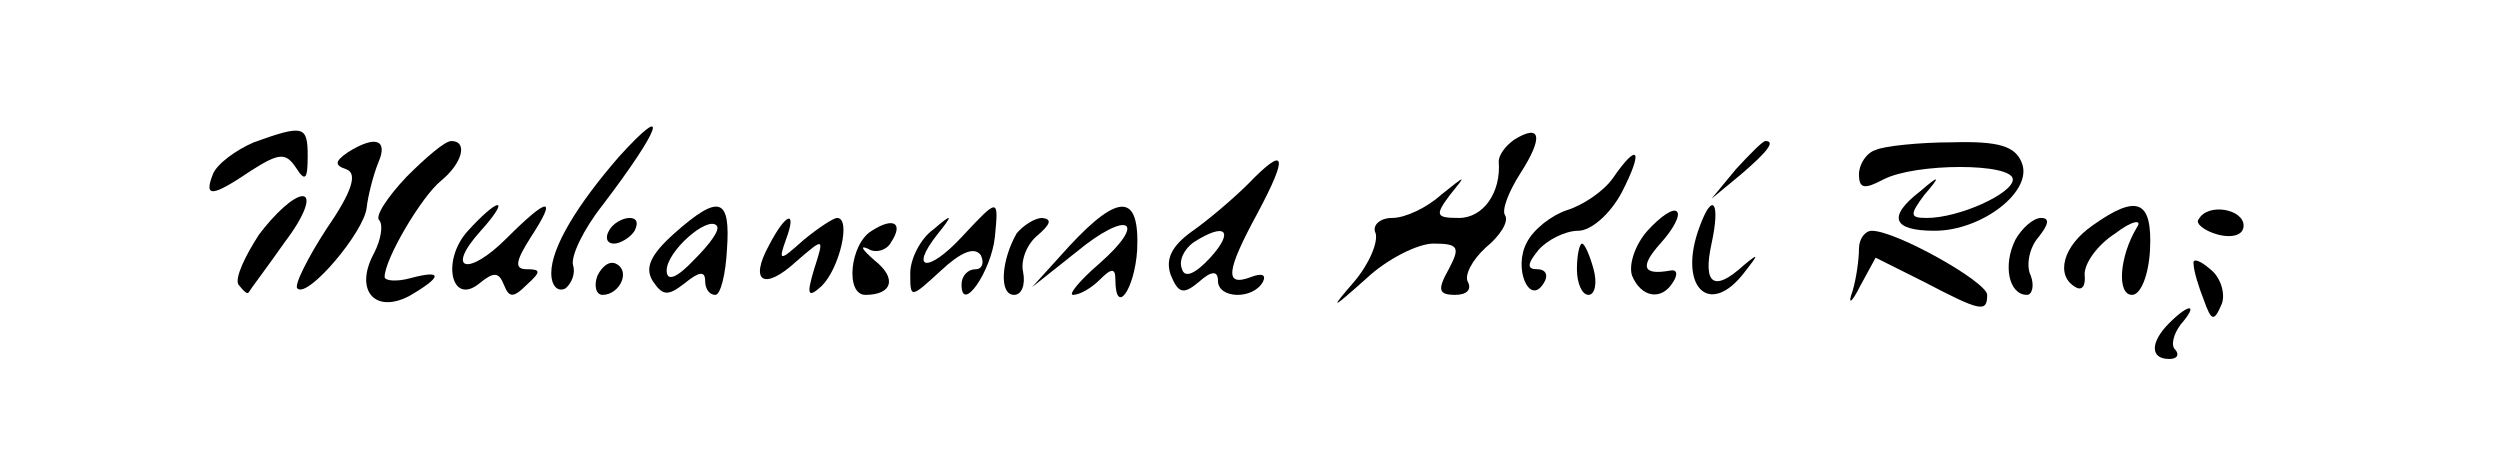 <?xml version="1.0" standalone="no"?>
<!DOCTYPE svg PUBLIC "-//W3C//DTD SVG 20010904//EN"
 "http://www.w3.org/TR/2001/REC-SVG-20010904/DTD/svg10.dtd">
<svg version="1.0" xmlns="http://www.w3.org/2000/svg"
 width="195pt" height="37pt" viewBox="0 0 195 37"
 preserveAspectRatio="xMidYMid meet">

<g transform="translate(0,37) scale(0.1,-0.1)"
fill="#000000" stroke="none">
<path d="M198 259 c-14 -6 -29 -17 -32 -25 -7 -18 -1 -18 30 3 22 14 27 14 35
2 7 -11 9 -9 9 9 0 24 -3 25 -42 11z"/>
<path d="M483 248 c-33 -38 -53 -71 -53 -91 0 -10 5 -15 11 -12 5 4 8 12 6 18
-2 7 8 28 23 47 45 59 54 83 13 38z"/>
<path d="M1181 261 c-7 -5 -12 -12 -12 -17 2 -24 -12 -44 -31 -44 -18 0 -19 2
-7 18 13 16 13 16 -7 0 -11 -10 -28 -18 -38 -18 -10 0 -16 -6 -13 -12 2 -7 -5
-24 -17 -38 -19 -22 -18 -22 10 3 16 15 40 27 52 27 20 0 21 -3 12 -20 -9 -16
-8 -20 5 -20 9 0 13 4 10 10 -3 5 3 17 14 27 11 9 18 20 15 25 -3 4 3 19 12
33 18 28 16 39 -5 26z"/>
<path d="M271 251 c-10 -7 -10 -10 -1 -13 9 -3 5 -17 -15 -46 -15 -23 -26 -45
-23 -47 8 -8 52 44 54 63 1 9 5 25 9 35 8 18 -2 22 -24 8z"/>
<path d="M317 232 c-15 -16 -25 -31 -21 -34 3 -4 1 -15 -4 -25 -16 -29 0 -48
27 -34 26 15 27 21 1 14 -11 -3 -20 -2 -20 1 0 14 29 63 44 75 17 14 21 31 8
31 -5 0 -20 -13 -35 -28z"/>
<path d="M1354 238 l-19 -23 23 19 c21 18 27 26 19 26 -2 0 -12 -10 -23 -22z"/>
<path d="M1463 253 c-7 -2 -13 -11 -13 -19 0 -11 4 -12 19 -4 25 13 101 13
101 0 0 -11 -42 -30 -67 -30 -13 0 -14 2 -2 18 13 15 12 16 -3 3 -26 -20 -22
-31 11 -31 37 0 77 31 68 53 -5 13 -18 17 -54 16 -26 0 -54 -3 -60 -6z"/>
<path d="M974 227 c-12 -12 -32 -29 -45 -38 -15 -11 -20 -21 -16 -33 6 -15 10
-16 22 -6 10 9 15 9 15 1 0 -14 27 -15 35 -1 3 6 -1 7 -9 4 -21 -8 -20 4 5 50
24 45 22 53 -7 23z m-30 -58 c-12 -13 -20 -16 -22 -9 -3 7 2 16 9 21 25 16 32
9 13 -12z"/>
<path d="M1258 231 c-7 -10 -23 -21 -36 -25 -12 -4 -26 -15 -31 -25 -11 -20 2
-50 13 -32 4 6 2 11 -5 11 -8 0 -8 4 1 15 7 8 21 15 31 15 10 0 25 13 34 30
17 33 13 40 -7 11z"/>
<path d="M202 187 c-11 -17 -19 -34 -16 -39 4 -5 7 -8 8 -6 1 2 14 19 28 39
16 21 21 36 14 36 -7 0 -22 -14 -34 -30z"/>
<path d="M365 190 c-21 -23 -13 -59 9 -41 11 9 15 9 19 -1 4 -10 7 -11 18 0
11 10 11 12 0 12 -10 0 -9 6 3 25 21 32 14 32 -19 -1 -30 -30 -48 -25 -20 6
10 11 16 20 13 20 -3 0 -13 -9 -23 -20z"/>
<path d="M526 188 c-19 -17 -23 -27 -17 -37 8 -12 12 -12 25 -2 11 9 16 10 16
2 0 -6 3 -11 8 -11 4 0 8 16 9 35 3 41 -6 44 -41 13z m16 -20 c-14 -15 -22
-18 -22 -9 0 15 32 43 39 35 3 -3 -5 -14 -17 -26z"/>
<path d="M750 185 c-26 -28 -41 -26 -19 2 13 16 12 17 -3 4 -10 -7 -18 -23
-18 -34 0 -20 0 -20 24 2 15 14 26 19 31 12 3 -6 1 -11 -4 -11 -6 0 -11 -5
-11 -12 0 -23 23 10 26 37 3 31 3 31 -26 0z"/>
<path d="M834 178 l-29 -32 34 27 c41 34 57 25 18 -9 -15 -13 -24 -24 -20 -24
5 0 14 5 21 12 9 9 12 9 12 0 0 -29 15 -8 17 23 2 44 -14 45 -53 3z"/>
<path d="M1285 190 c-9 -10 -15 -26 -12 -35 7 -17 23 -20 32 -5 4 6 3 10 -2 9
-22 -4 -24 3 -8 21 10 11 16 22 13 25 -3 3 -13 -4 -23 -15z"/>
<path d="M1326 194 c-18 -47 7 -73 35 -36 11 14 11 15 -1 5 -23 -21 -32 -15
-25 17 7 32 1 41 -9 14z"/>
<path d="M1632 194 c-23 -16 -29 -39 -13 -48 5 -3 8 1 7 10 0 9 10 23 24 32
13 10 21 11 17 5 -14 -23 -16 -53 -4 -53 7 0 13 16 14 35 2 39 -10 44 -45 19z"/>
<path d="M1715 199 c-3 -3 4 -9 15 -12 12 -3 20 0 20 7 0 13 -28 18 -35 5z"/>
<path d="M475 190 c-3 -5 -2 -10 4 -10 5 0 13 5 16 10 3 6 2 10 -4 10 -5 0
-13 -4 -16 -10z"/>
<path d="M600 179 c-16 -29 -4 -36 21 -13 22 19 22 19 14 -6 -6 -20 -5 -23 6
-13 14 14 23 53 12 53 -3 0 -15 -8 -26 -17 -19 -17 -20 -17 -14 0 9 24 0 21
-13 -4z"/>
<path d="M680 190 c-17 -10 -21 -50 -5 -50 21 0 25 13 7 27 -9 8 -12 12 -5 9
6 -4 15 -1 18 5 10 15 2 20 -15 9z"/>
<path d="M793 188 c-12 -21 -14 -48 -2 -48 6 0 9 8 7 18 -2 9 3 22 12 29 9 8
11 12 3 13 -6 0 -15 -6 -20 -12z"/>
<path d="M1572 183 c-10 -20 -5 -43 9 -43 4 0 6 7 3 15 -4 8 -1 22 6 30 8 10
9 15 2 15 -6 0 -15 -8 -20 -17z"/>
<path d="M1450 176 c0 -8 -2 -23 -5 -33 -4 -11 -1 -10 6 4 l12 22 38 -19 c44
-23 49 -24 49 -10 0 10 -71 50 -90 50 -5 0 -10 -6 -10 -14z"/>
<path d="M1230 160 c0 -11 4 -20 9 -20 5 0 7 9 4 20 -3 11 -7 20 -9 20 -2 0
-4 -9 -4 -20z"/>
<path d="M466 155 c-3 -8 -1 -15 4 -15 13 0 22 18 11 24 -5 3 -11 -1 -15 -9z"/>
<path d="M1711 164 c0 -5 4 -18 8 -28 6 -17 8 -17 14 -3 3 8 -1 21 -9 27 -8 7
-14 9 -13 4z"/>
<path d="M1692 118 c-15 -15 -15 -28 0 -28 6 0 8 3 5 7 -4 3 -2 12 4 20 14 16
7 17 -9 1z"/>
</g>
</svg>
